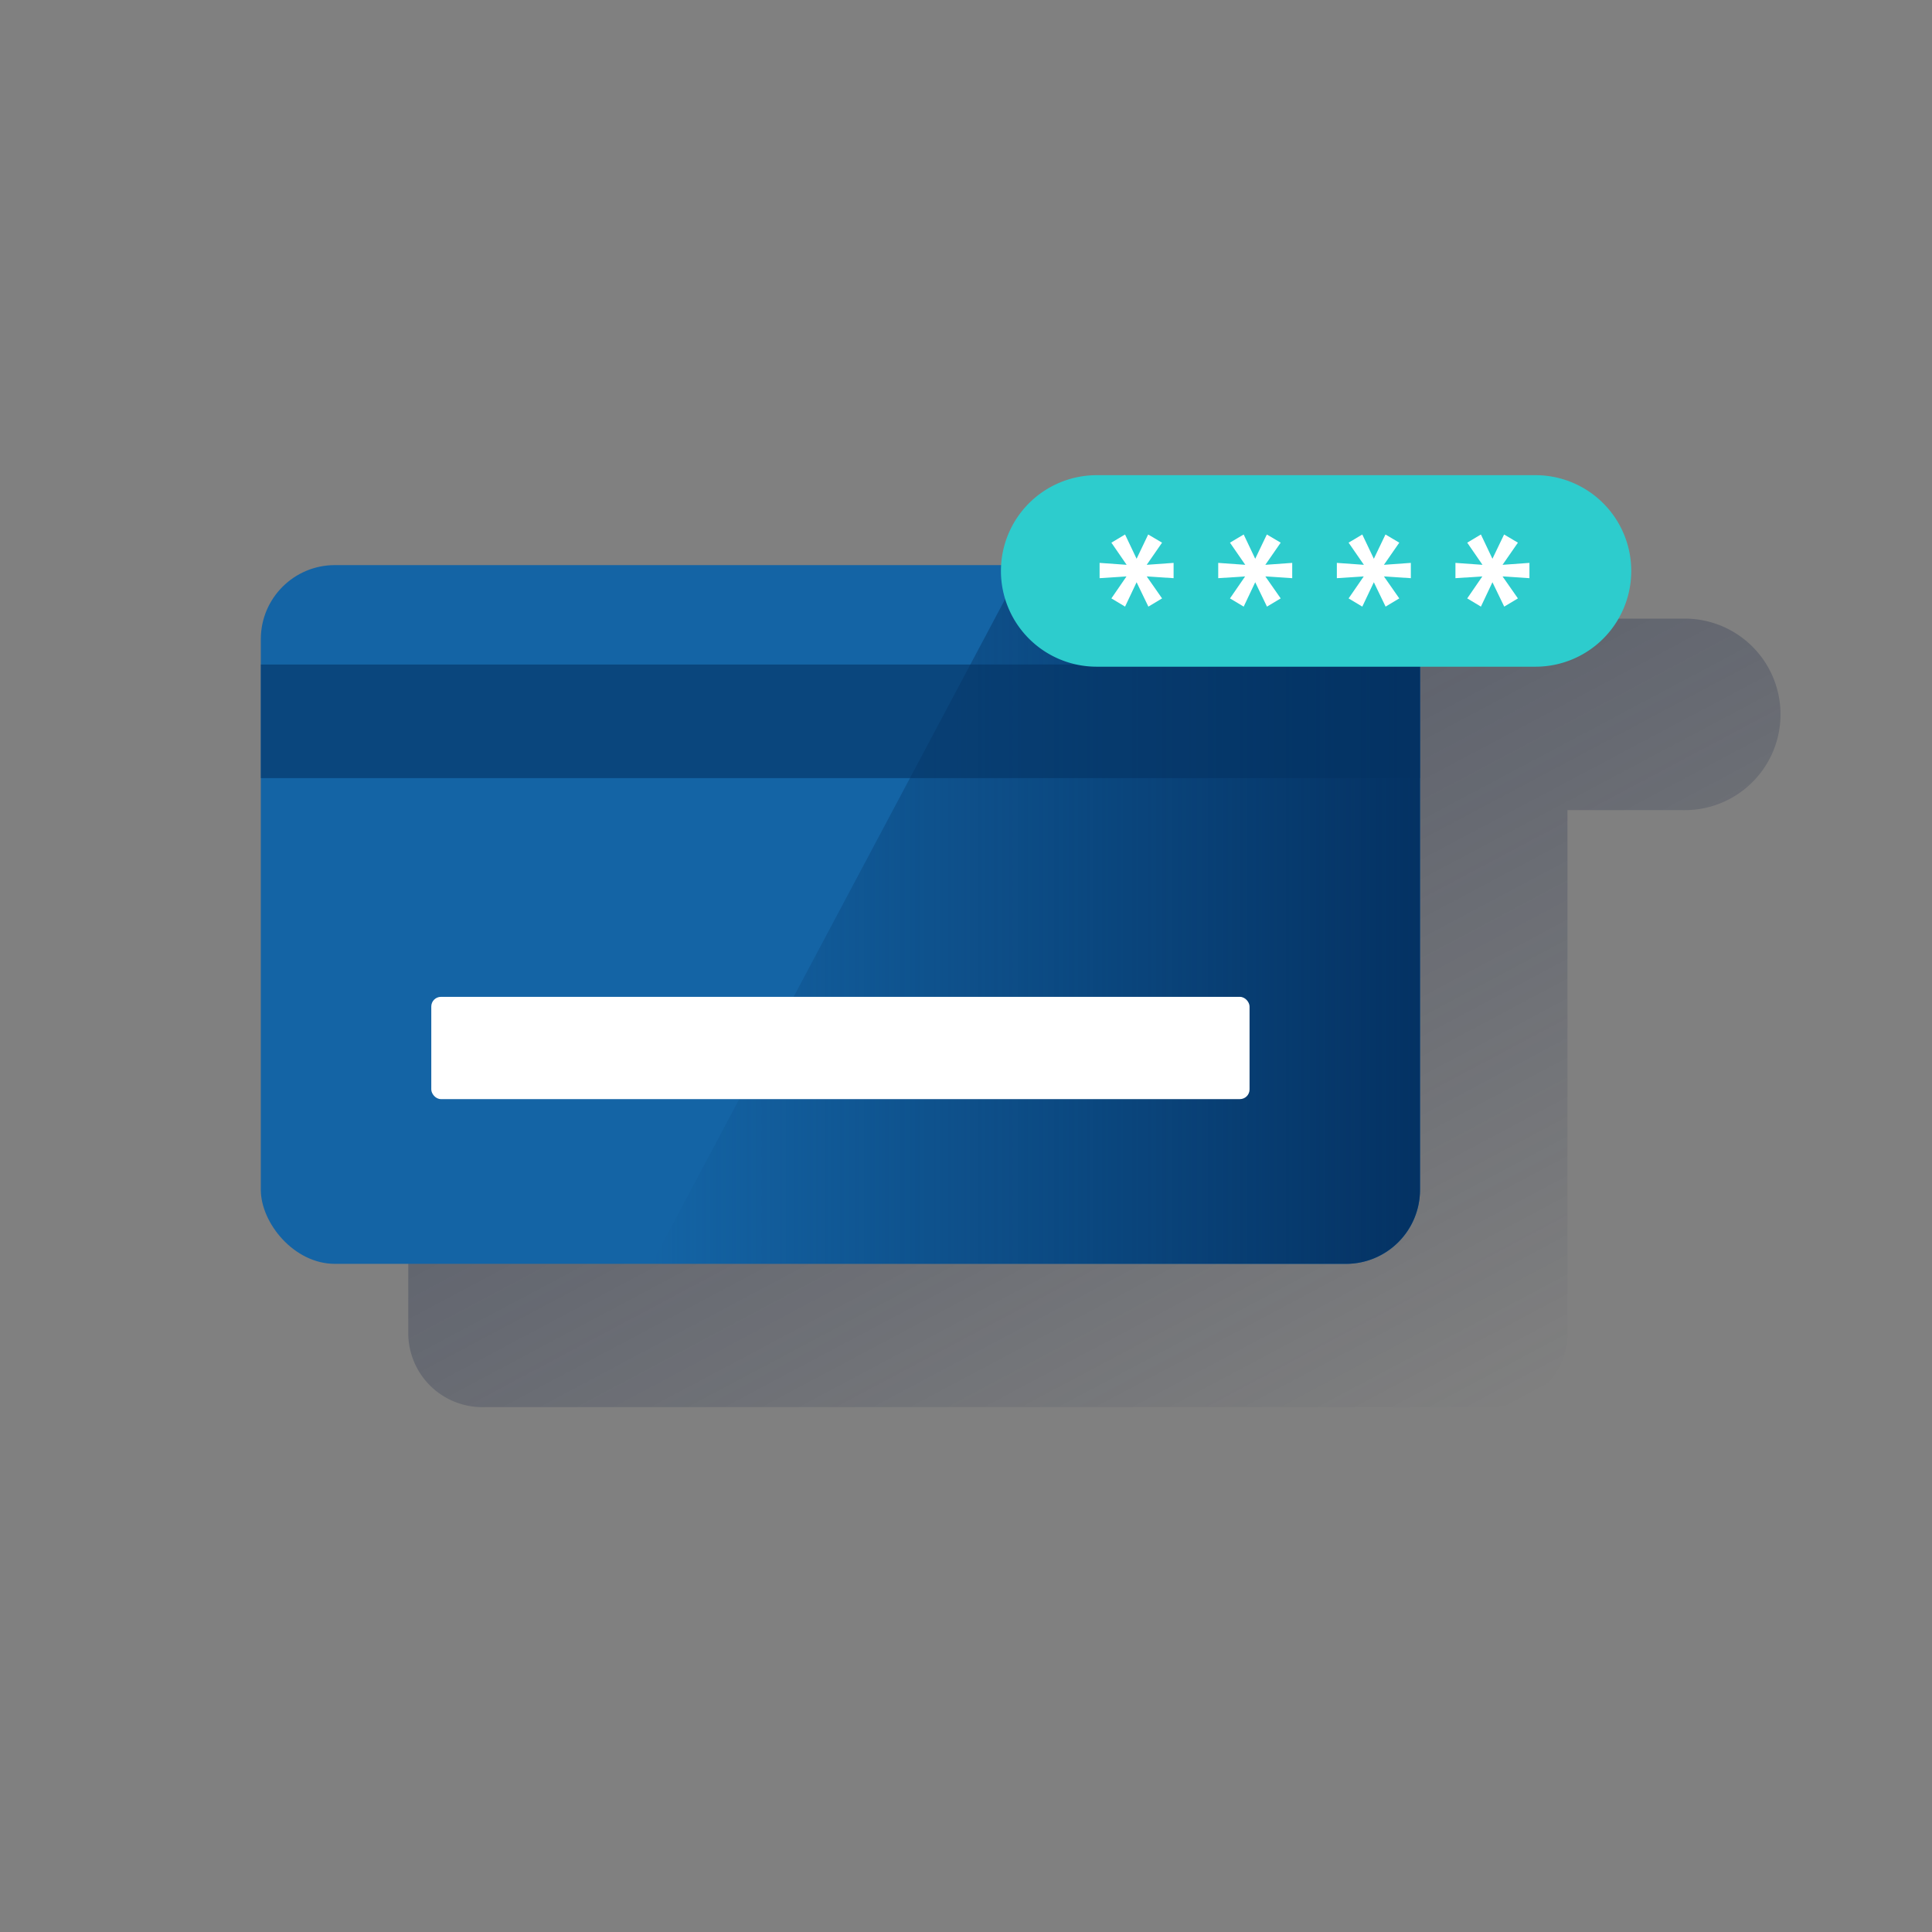 <svg id="Contenido" xmlns="http://www.w3.org/2000/svg" xmlns:xlink="http://www.w3.org/1999/xlink" viewBox="0 0 600 600"><rect x="0" y="0" width="600" height="600" fill="#808080" stroke="none"/><defs><style>.cls-1{fill:url(#Degradado_sin_nombre);}.cls-2{fill:#1464a5;}.cls-3{fill:url(#Degradado_sin_nombre_2);}.cls-4{fill:#043263;opacity:0.6;isolation:isolate;}.cls-5{fill:#fff;}.cls-6{fill:#2dcccd;}.cls-7{fill:none;}</style><linearGradient id="Degradado_sin_nombre" x1="256.46" y1="441.77" x2="418.15" y2="137.68" gradientTransform="matrix(1, 0, 0, -1, 0, 602)" gradientUnits="userSpaceOnUse"><stop offset="0" stop-color="#192647" stop-opacity="0.5"/><stop offset="1" stop-color="#192647" stop-opacity="0"/></linearGradient><linearGradient id="Degradado_sin_nombre_2" x1="441" y1="2243.77" x2="202.36" y2="2243.77" gradientTransform="translate(0 -1959.77)" gradientUnits="userSpaceOnUse"><stop offset="0" stop-color="#043263"/><stop offset="1" stop-color="#043263" stop-opacity="0"/></linearGradient></defs><title>qr card</title><path class="cls-1" d="M522.65,192.12H386.38A29.71,29.71,0,0,0,356.7,220H149.79a23,23,0,0,0-23,23V414a23,23,0,0,0,23,23h314a23,23,0,0,0,23-23V251.59h35.86a29.74,29.74,0,1,0,1.09-59.47Z"/><rect class="cls-2" x="81" y="175.5" width="360" height="217" rx="23"/><path class="cls-3" d="M418,392.5a23,23,0,0,0,23-23h0v-171a23,23,0,0,0-23-23H317.77l-115.41,217Z"/><rect class="cls-4" x="81" y="206.37" width="360" height="35.28"/><rect class="cls-5" x="133.94" y="309.58" width="254.12" height="31.76" rx="3"/><path class="cls-6" d="M476.86,147.57H340.59a29.75,29.75,0,0,0-29.74,29.74h0a29.73,29.73,0,0,0,29.72,29.74H476.86a29.73,29.73,0,0,0,29.74-29.72v0h0A29.75,29.75,0,0,0,476.86,147.57Z"/><polygon class="cls-5" points="364.47 179.56 356.12 179.01 360.89 185.84 356.64 188.39 352.98 180.82 349.4 188.39 345.15 185.84 349.84 179.01 341.49 179.56 341.49 174.81 349.89 175.41 345.15 168.53 349.4 165.99 352.98 173.53 356.58 165.99 360.89 168.53 356.12 175.41 364.47 174.81 364.47 179.56"/><polygon class="cls-5" points="401.31 179.56 392.96 179.01 397.73 185.84 393.47 188.39 389.82 180.82 386.24 188.39 381.98 185.84 386.68 179.01 378.33 179.56 378.33 174.81 386.73 175.41 381.98 168.53 386.24 165.99 389.82 173.53 393.43 165.99 397.73 168.53 392.96 175.41 401.31 174.81 401.31 179.56"/><polygon class="cls-5" points="438.15 179.56 429.79 179.01 434.56 185.84 430.31 188.39 426.66 180.82 423.07 188.39 418.82 185.84 423.52 179.01 415.17 179.56 415.17 174.81 423.57 175.41 418.82 168.53 423.07 165.99 426.66 173.53 430.27 165.99 434.56 168.53 429.79 175.41 438.15 174.81 438.15 179.56"/><polygon class="cls-5" points="474.98 179.56 466.63 179.01 471.4 185.84 467.15 188.39 463.49 180.82 459.91 188.39 455.66 185.84 460.35 179.01 452 179.56 452 174.81 460.4 175.41 455.66 168.53 459.91 165.99 463.49 173.53 467.11 165.99 471.4 168.53 466.63 175.41 474.98 174.81 474.98 179.56"/><rect class="cls-7" width="600" height="600"/></svg>